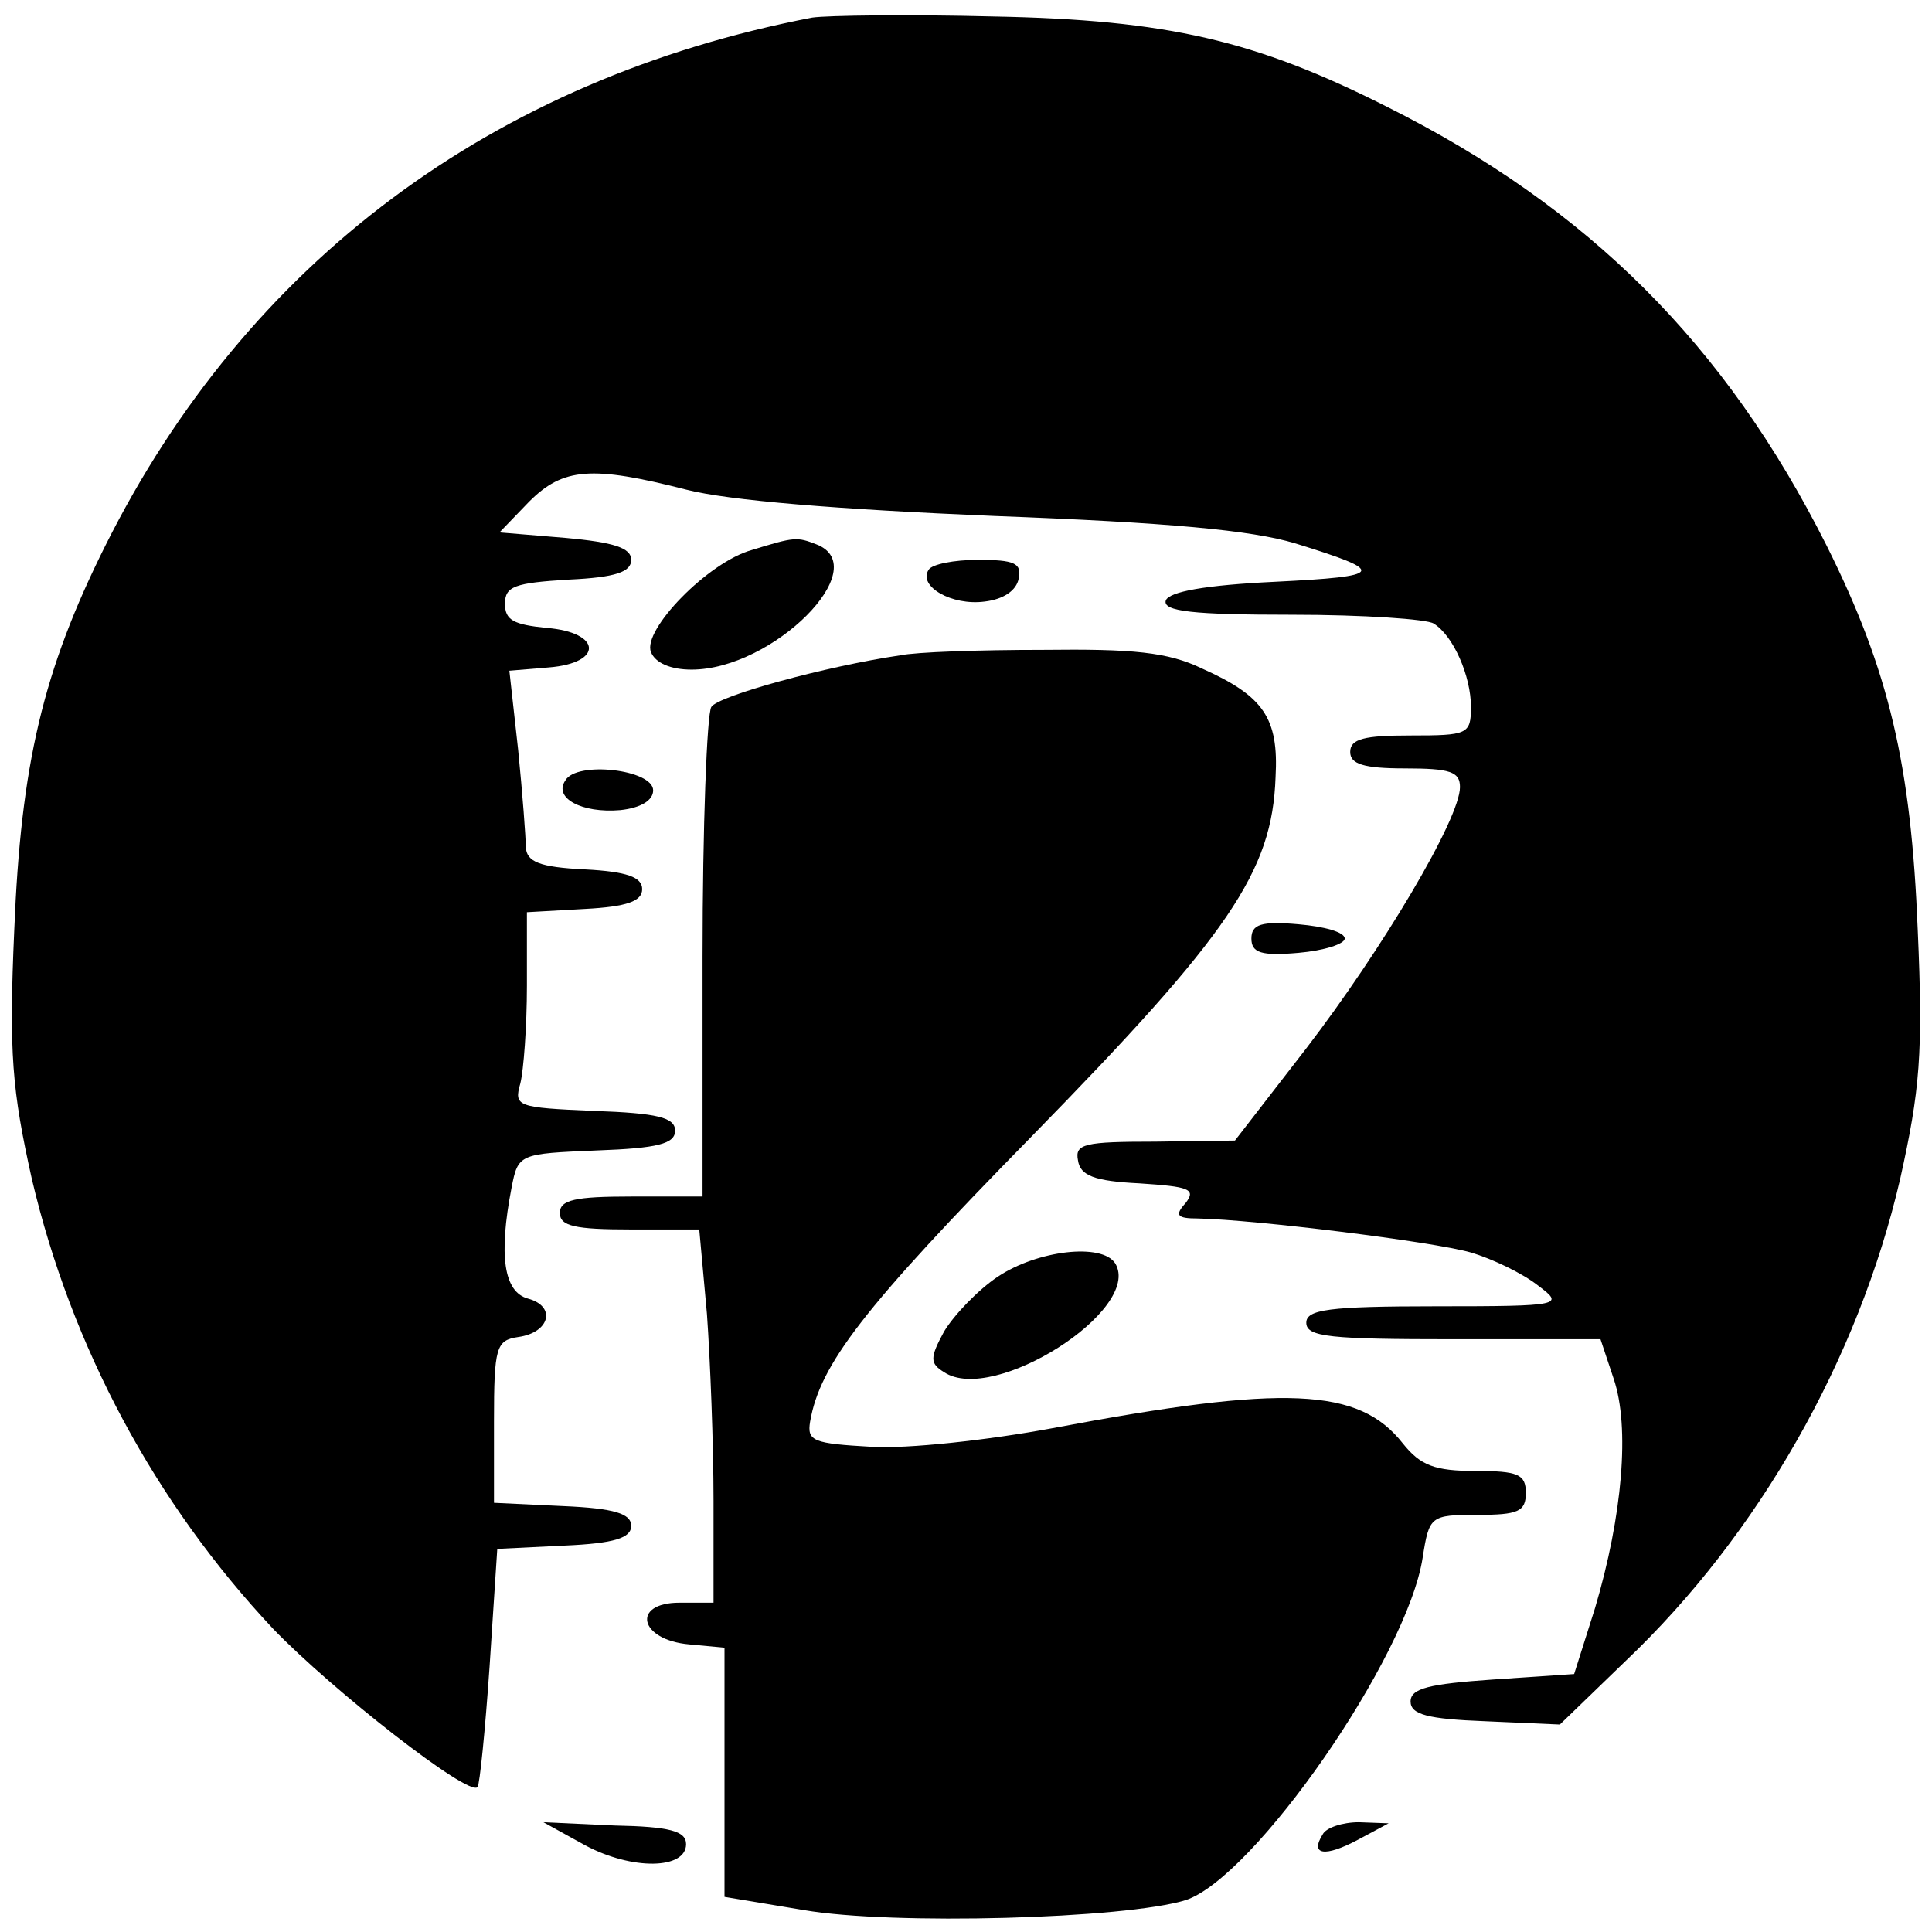 <?xml version="1.0" standalone="no"?>
<!DOCTYPE svg PUBLIC "-//W3C//DTD SVG 20010904//EN"
 "http://www.w3.org/TR/2001/REC-SVG-20010904/DTD/svg10.dtd">
<svg version="1.0" xmlns="http://www.w3.org/2000/svg"
 width="176pt" height="176pt" viewBox="0 0 176 176"
 preserveAspectRatio="xMidYMid meet">

<g transform="translate(0,176) scale(0.1,-0.1)"
 stroke="none">
<path d="M740 1744 c-291 -56 -515 -223 -644 -481 -57 -114 -77 -200 -83 -350
-5 -113 -2 -146 16 -227 36 -153 112 -295 220 -410 54 -56 178 -153 186 -144
2 2 7 52 11 110 l7 107 61 3 c46 2 61 7 61 18 0 11 -15 16 -62 18 l-63 3 0 74
c0 68 2 74 22 77 29 4 35 28 9 35 -22 6 -27 39 -15 101 6 31 7 31 78 34 55 2
71 6 71 18 0 12 -16 16 -74 18 -70 3 -73 4 -67 25 3 12 6 52 6 89 l0 67 53 3
c38 2 52 7 52 18 0 11 -14 16 -52 18 -42 2 -53 7 -54 20 0 9 -3 49 -7 89 l-8
72 36 3 c50 4 48 32 -2 36 -30 3 -38 7 -38 22 0 16 9 19 58 22 43 2 57 7 57
18 0 11 -16 16 -60 20 l-60 5 27 28 c31 31 57 33 143 11 39 -10 138 -18 280
-24 160 -6 235 -13 275 -25 84 -26 82 -30 -19 -35 -63 -3 -96 -9 -99 -17 -3
-10 25 -13 115 -13 65 0 123 -4 129 -8 18 -11 34 -48 34 -76 0 -25 -3 -26 -55
-26 -42 0 -55 -3 -55 -15 0 -11 12 -15 50 -15 41 0 50 -3 50 -17 0 -29 -71
-148 -140 -238 l-65 -84 -73 -1 c-64 0 -73 -2 -70 -17 2 -14 15 -19 56 -21 45
-3 52 -5 42 -18 -10 -11 -8 -14 11 -14 52 -1 214 -21 249 -31 20 -6 47 -19 61
-30 24 -18 23 -19 -93 -19 -98 0 -118 -3 -118 -15 0 -13 22 -15 134 -15 l134
0 12 -36 c15 -44 8 -125 -17 -209 l-19 -60 -74 -5 c-58 -4 -75 -8 -75 -20 0
-12 16 -16 68 -18 l68 -3 60 58 c121 115 212 275 250 439 18 81 21 114 16 227
-6 150 -26 236 -83 350 -92 183 -217 308 -401 400 -119 60 -199 79 -358 82
-77 2 -151 1 -165 -1z"/>
<path d="M685 1259 c-40 -11 -100 -73 -92 -93 4 -10 18 -16 37 -16 74 0 167
93 114 114 -18 7 -20 7 -59 -5z"/>
<path d="M846 1241 c-10 -15 21 -33 51 -29 17 2 29 10 31 21 3 14 -4 17 -37
17 -22 0 -42 -4 -45 -9z"/>
<path d="M820 1163 c-68 -10 -166 -37 -172 -47 -4 -6 -8 -109 -8 -228 l0 -218
-65 0 c-51 0 -65 -3 -65 -15 0 -12 14 -15 64 -15 l63 0 7 -77 c3 -42 6 -118 6
-170 l0 -93 -31 0 c-44 0 -37 -34 9 -38 l32 -3 0 -114 0 -113 72 -12 c81 -14
293 -8 348 9 62 20 202 221 216 312 6 38 7 39 50 39 37 0 44 3 44 20 0 17 -7
20 -46 20 -37 0 -50 5 -66 25 -40 51 -107 54 -319 14 -59 -11 -133 -19 -165
-17 -53 3 -59 5 -56 23 9 52 48 103 202 260 180 184 219 241 222 327 3 54 -11
74 -67 99 -31 15 -63 18 -145 17 -58 0 -116 -2 -130 -5z"/>
<path d="M515 1049 c-11 -16 15 -30 50 -27 19 2 30 9 30 18 0 19 -70 27 -80 9z"/>
<path d="M1140 905 c0 -13 9 -16 43 -13 23 2 42 8 42 13 0 6 -19 11 -42 13
-34 3 -43 0 -43 -13z"/>
<path d="M909 597 c-18 -12 -40 -35 -49 -50 -13 -24 -13 -29 0 -37 45 -30 181
57 156 99 -12 19 -71 12 -107 -12z"/>
<path d="M533 79 c43 -23 92 -22 92 1 0 12 -15 16 -65 17 l-65 3 38 -21z"/>
<path d="M1205 89 c-12 -19 2 -21 32 -5 l28 15 -27 1 c-15 0 -30 -5 -33 -11z"/>
</g>
</svg>
